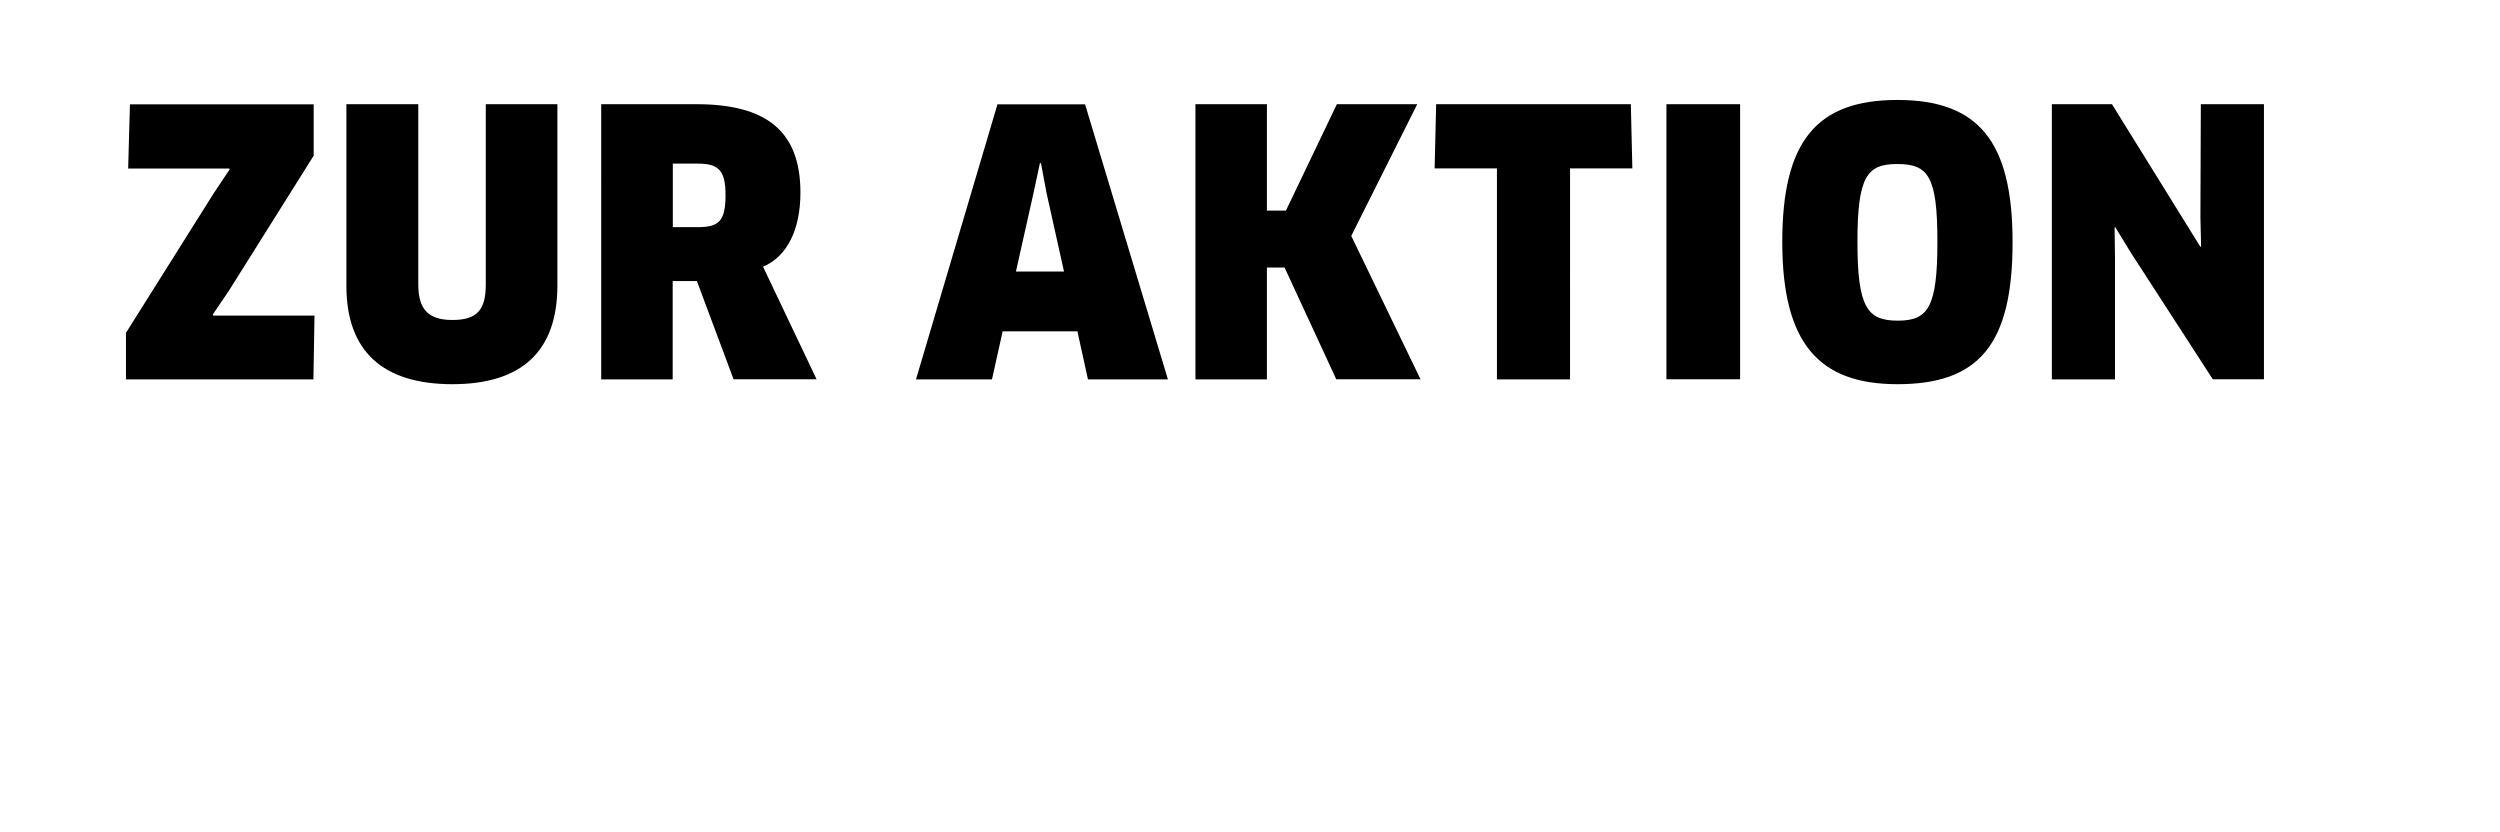 <?xml version="1.0" encoding="utf-8"?>
<!-- Generator: Adobe Illustrator 23.1.1, SVG Export Plug-In . SVG Version: 6.00 Build 0)  -->
<!DOCTYPE svg PUBLIC "-//W3C//DTD SVG 1.1//EN" "http://www.w3.org/Graphics/SVG/1.1/DTD/svg11.dtd">
<svg version="1.1" id="Ebene_1" xmlns:x="http://ns.adobe.com/Extensibility/1.0/" xmlns:i="http://ns.adobe.com/AdobeIllustrator/10.0/" xmlns:graph="http://ns.adobe.com/Graphs/1.0/"
	 xmlns="http://www.w3.org/2000/svg" xmlns:xlink="http://www.w3.org/1999/xlink" x="0px" y="0px" viewBox="0 0 182.59 60.76"
	 style="enable-background:new 0 0 182.59 60.76;" xml:space="preserve">
<style type="text/css">
	.st0{fill-rule:evenodd;clip-rule:evenodd;}
</style>
<path class="st0" d="M161.62,27.71l-6-9.27l-1.13-1.85l-0.05,0.03l0.03,2.17v8.92h-4.61V7.61h4.39l6.46,10.42l0.05-0.03l-0.05-2.14
	l0.03-8.25h4.61v20.09H161.62z M138.58,28.06c-5.79,0-8.41-3.05-8.41-10.39c0-7.37,2.52-10.37,8.41-10.37c5.89,0,8.41,3,8.41,10.37
	C147,25.22,144.48,28.06,138.58,28.06z M138.56,11.98c-2.2,0-2.9,0.91-2.9,5.68c0,4.8,0.72,5.76,2.95,5.76
	c2.22,0,2.89-0.99,2.89-5.76C141.5,12.87,140.84,11.98,138.56,11.98z M121.71,7.61h5.38v20.09h-5.38V7.61z M114.66,27.71h-5.33V12.3
	h-4.55l0.11-4.69h14.22l0.11,4.69h-4.55V27.71z M97.6,27.71l-3.78-8.17h-1.29v8.17h-5.22V7.61h5.22v7.77h1.39l3.72-7.77h5.87
	l-4.82,9.62l5.06,10.47H97.6z M78.69,24.2h-5.46l-0.78,3.51H66.9l5.95-20.09h6.4l6.05,20.09h-5.84L78.69,24.2z M76.43,14.07
	l-0.4-2.15h-0.08l-0.46,2.15l-1.29,5.76h3.51L76.43,14.07z M53.58,27.71l-2.68-7.18h-1.77v7.18h-5.22V7.61h6.94
	c5.09,0,7.61,1.93,7.61,6.46c0,2.68-0.96,4.66-2.73,5.41l3.91,8.22H53.58z M50.96,11.95h-1.82v4.64h1.79c1.53,0,2.06-0.38,2.06-2.33
	C52.99,12.44,52.49,11.95,50.96,11.95z M33.04,28.06c-5.14,0-7.74-2.46-7.74-7.18V7.61h5.25v13.16c0,1.79,0.7,2.6,2.49,2.6
	c1.82,0,2.44-0.75,2.44-2.6V7.61h5.23v13.26C40.7,25.59,38.18,28.06,33.04,28.06z M22.97,23.05l-0.08,4.66H9.2v-3.4l6.4-10.18
	l1.18-1.77l-0.03-0.05H9.36l0.13-4.69h13.42v3.75l-6.19,9.86l-1.18,1.74l0.03,0.08H22.97z"/>
</svg>
